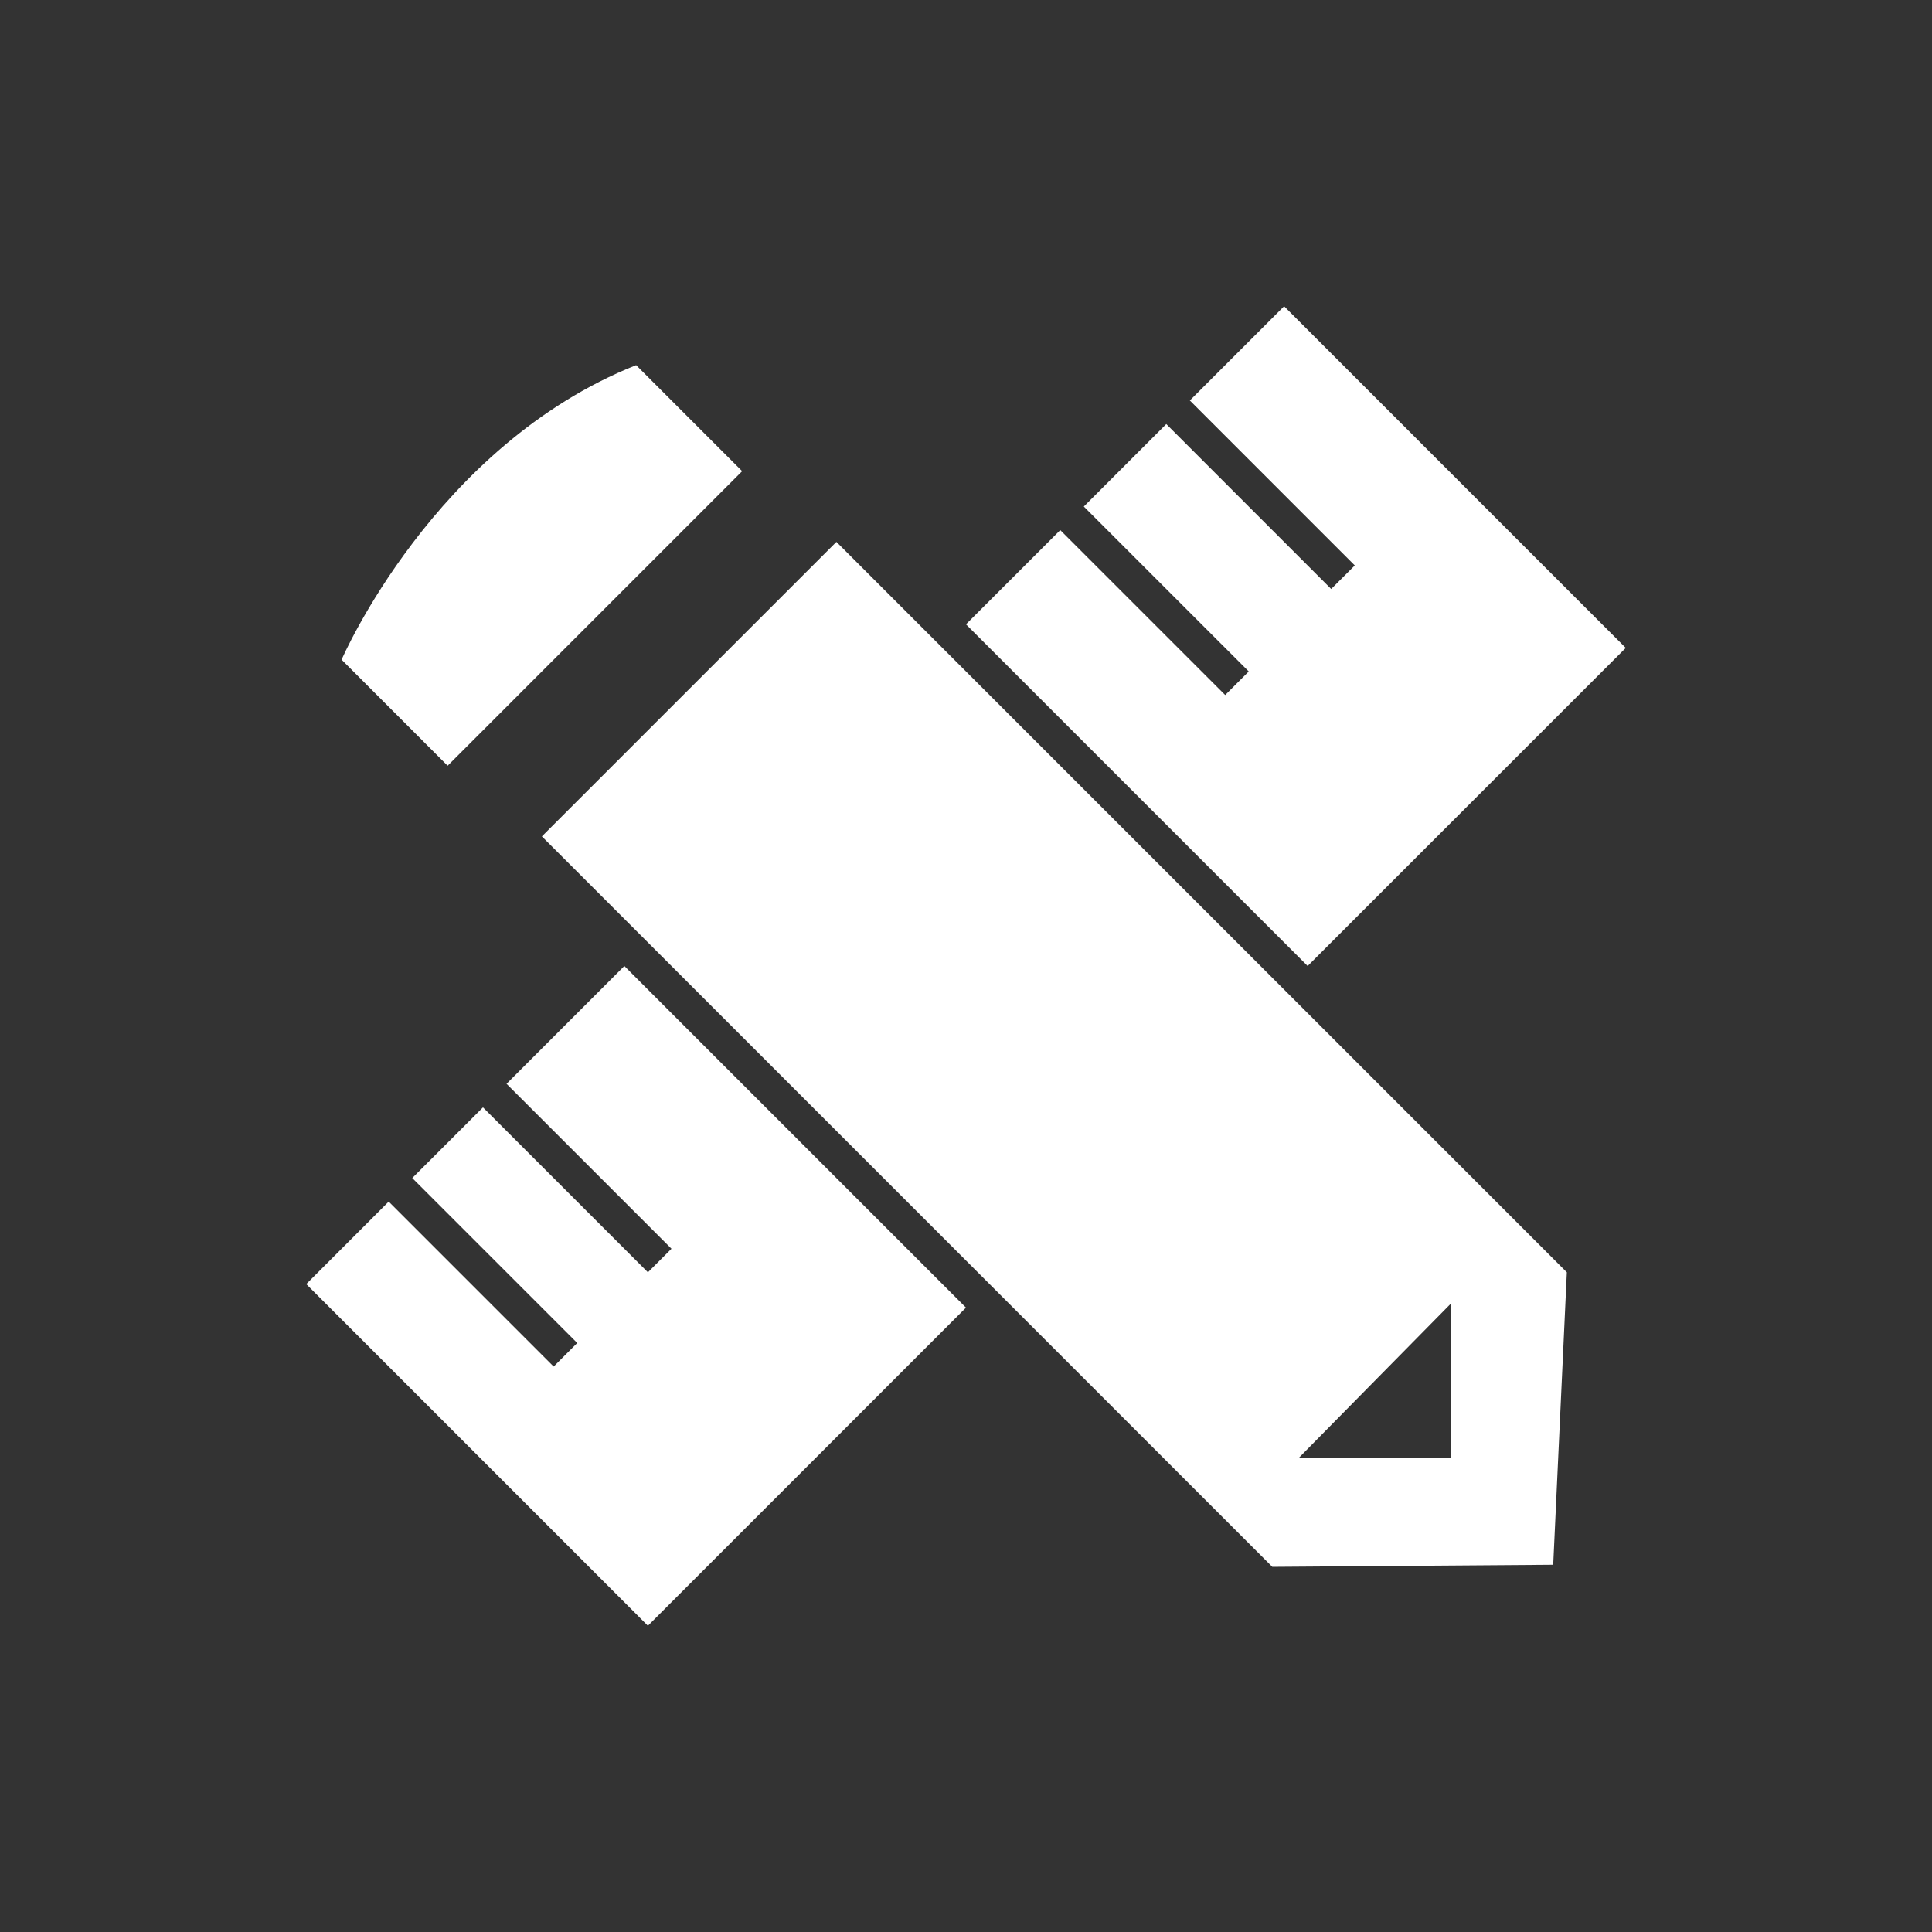 <?xml version="1.0" encoding="utf-8"?>
<!-- Generator: Adobe Illustrator 16.0.0, SVG Export Plug-In . SVG Version: 6.00 Build 0)  -->
<!DOCTYPE svg PUBLIC "-//W3C//DTD SVG 1.1//EN" "http://www.w3.org/Graphics/SVG/1.1/DTD/svg11.dtd">
<svg version="1.1" id="Capa_1" xmlns="http://www.w3.org/2000/svg" xmlns:xlink="http://www.w3.org/1999/xlink" x="0px" y="0px"
	 width="200px" height="200px" viewBox="0 0 200 200" enable-background="new 0 0 200 200" xml:space="preserve">
<rect x="0" y="0" width="200" height="200" fill="#333333" stroke="none"/>
<g>
	<g>
		<polygon fill="#FFFFFF" points="168.297,67.071 132.93,31.703 123.172,41.459 140.246,58.534 137.805,60.973 120.732,43.899 
			112.195,52.436 129.27,69.51 126.832,71.949 109.756,54.874 99.998,64.631 135.367,99.999 		"/>
		<polygon fill="#FFFFFF" points="52.436,112.195 69.51,129.27 67.07,131.709 49.996,114.635 42.678,121.951 59.754,139.027 
			57.314,141.467 40.238,124.391 31.703,132.928 67.07,168.297 99.998,135.367 64.631,99.999 		"/>
		<path fill="#FFFFFF" d="M56.094,86.584l75.615,75.615l29.078-0.215l1.412-30.275L86.584,56.094L56.094,86.584z M150.166,134.977
			l0.074,15.986l-15.781-0.051L150.166,134.977z"/>
		<path fill="#FFFFFF" d="M76.828,48.776L65.852,37.8c-20.938,8.335-30.49,30.489-30.49,30.489l10.977,10.978L76.828,48.776z"/>
	</g>
</g>
</svg>
